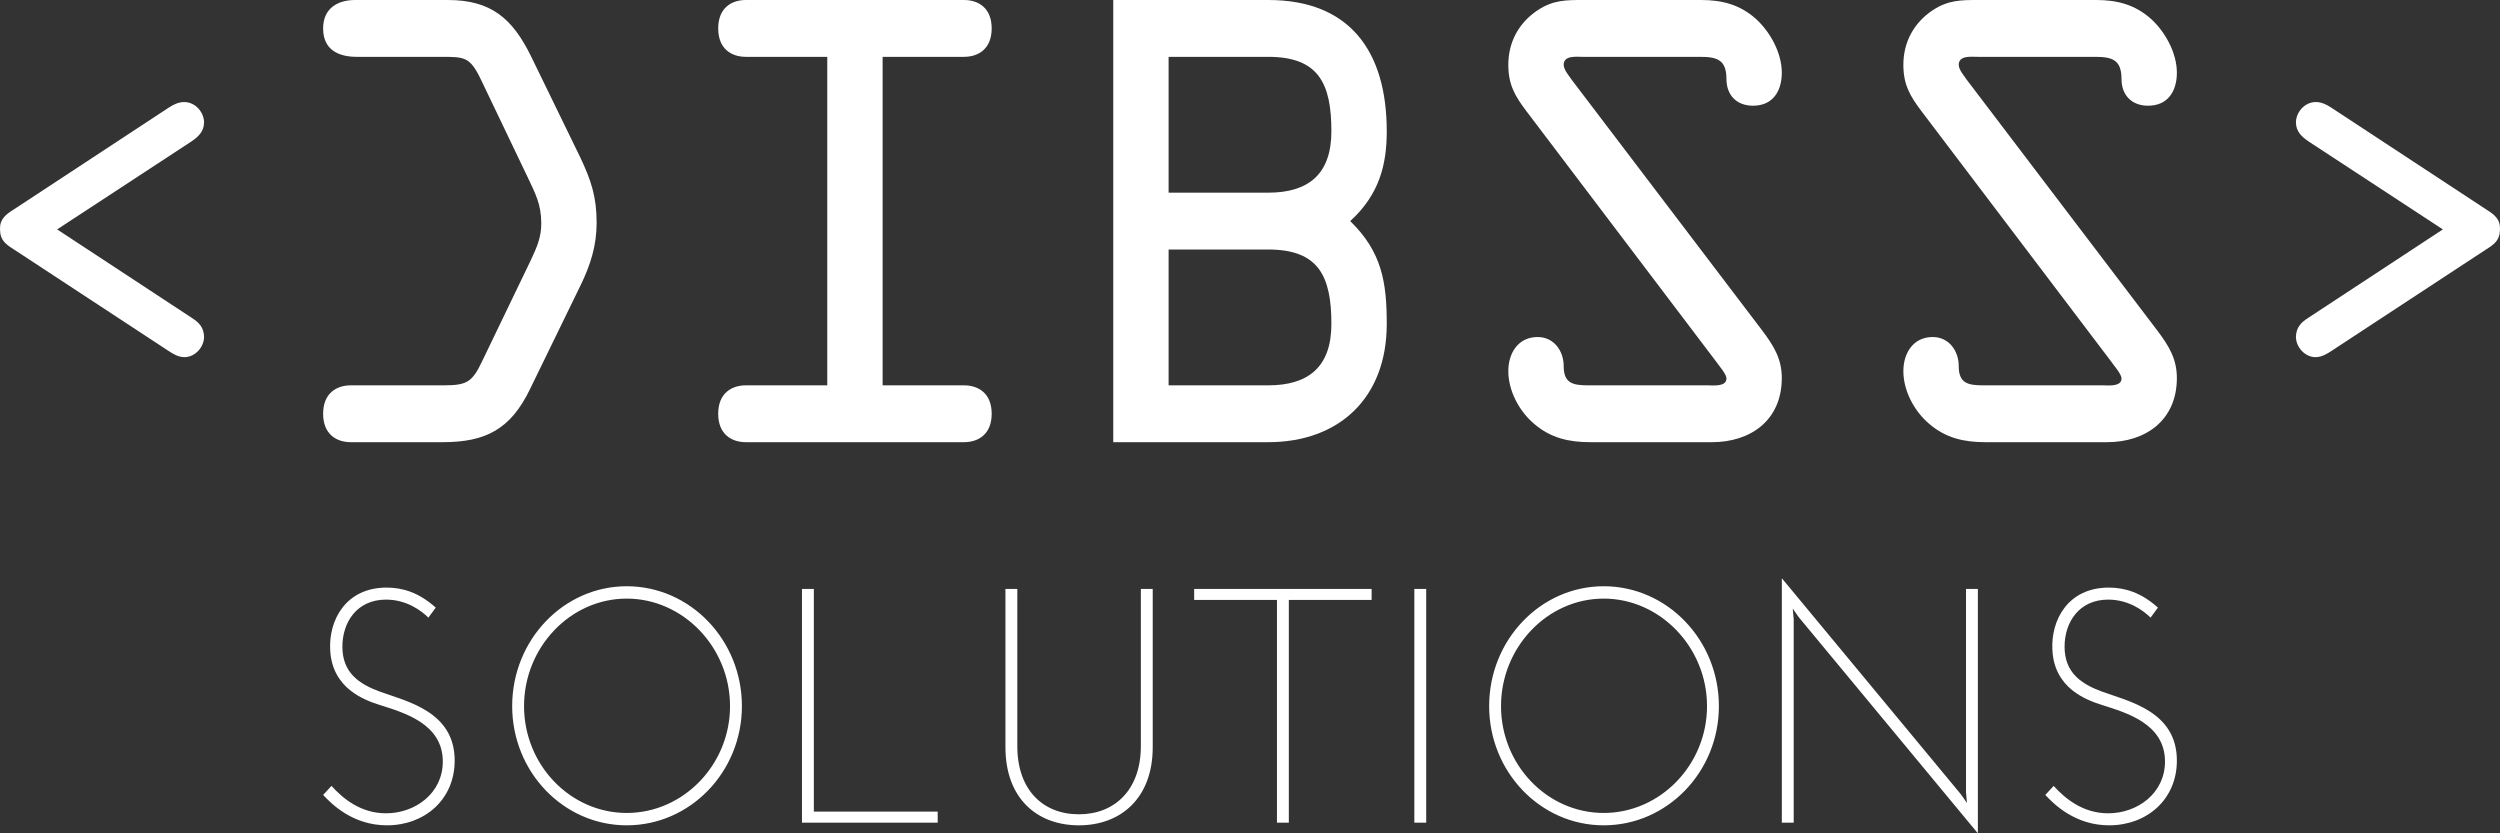 <?xml version="1.0" encoding="UTF-8"?>
<svg width="147px" height="49px" viewBox="0 0 147 49" version="1.1" xmlns="http://www.w3.org/2000/svg" xmlns:xlink="http://www.w3.org/1999/xlink">
    <rect x="0" y="0" width="147" height="49" fill="#333333" stroke="none"/>
    <!-- Generator: Sketch 52.2 (67145) - http://www.bohemiancoding.com/sketch -->
    <title>DibssSolutions_logo</title>
    <desc>Created with Sketch.</desc>
    <g id="Symbols" stroke="none" stroke-width="1" fill="none" fill-rule="evenodd">
        <g id="DibssSolutions_logo" fill="#FFFFFF" fill-rule="nonzero">
            <g>
                <g id="Group" transform="translate(19, 0)">
                    <path d="M6.187,3.342 L1.986,3.342 C0.912,3.342 8.8817842e-16,2.941 8.8817842e-16,1.671 C8.8817842e-16,0.468 0.879,0 1.888,0 L7.325,0 C9.864,0 11.134,1.069 12.241,3.342 L15.105,9.224 C15.756,10.594 16.082,11.563 16.082,13.1 C16.082,14.437 15.724,15.573 15.138,16.776 L12.175,22.859 C11.036,25.231 9.571,26 7.032,26 L1.628,26 C0.781,26 1.28494665e-15,25.532 1.28494665e-15,24.329 C1.28494665e-15,23.126 0.781,22.658 1.628,22.658 L7.064,22.658 C8.432,22.658 8.757,22.491 9.343,21.254 L12.208,15.306 C12.566,14.537 12.827,13.969 12.827,13.134 C12.827,11.997 12.468,11.362 12.013,10.393 L9.311,4.746 C8.627,3.308 8.334,3.342 6.836,3.342 L6.187,3.342 L6.187,3.342 Z" id="Shape"></path>
                    <path d="M32.898,3.342 L32.898,22.658 L37.684,22.658 C38.53,22.658 39.311,23.126 39.311,24.329 C39.311,25.532 38.53,26 37.684,26 L24.857,26 C24.011,26 23.23,25.532 23.23,24.329 C23.23,23.126 24.011,22.658 24.857,22.658 L29.643,22.658 L29.643,3.342 L24.857,3.342 C24.011,3.342 23.23,2.874 23.23,1.671 C23.23,0.468 24.011,2.66453526e-15 24.857,2.66453526e-15 L37.684,2.66453526e-15 C38.53,2.66453526e-15 39.311,0.468 39.311,1.671 C39.311,2.874 38.53,3.342 37.684,3.342 L32.898,3.342 Z" id="Shape"></path>
                    <path d="M46.459,26 L46.459,0 L55.574,0 C60.36,0 62.541,3.008 62.541,7.72 C62.541,9.658 62.118,11.429 60.392,13 C62.248,14.805 62.541,16.576 62.541,19.049 C62.541,23.427 59.709,26 55.574,26 L46.459,26 Z M49.714,14.671 L49.714,22.658 L55.574,22.658 C57.918,22.658 59.286,21.589 59.286,19.049 C59.286,16.242 58.537,14.671 55.574,14.671 L49.714,14.671 Z M49.714,3.342 L49.714,11.329 L55.574,11.329 C57.918,11.329 59.286,10.26 59.286,7.72 C59.286,4.913 58.537,3.342 55.574,3.342 L49.714,3.342 Z" id="Shape"></path>
                    <path d="M73.432,4.712 L84.631,19.45 C85.282,20.319 85.77,21.087 85.77,22.224 C85.77,24.73 83.915,26 81.669,26 L74.507,26 C73.27,26 72.195,25.766 71.219,24.931 C70.34,24.195 69.689,22.992 69.689,21.823 C69.689,20.753 70.275,19.817 71.414,19.817 C72.358,19.817 72.944,20.62 72.944,21.522 C72.944,22.524 73.465,22.658 74.376,22.658 L81.441,22.658 C81.701,22.658 82.515,22.758 82.515,22.257 C82.515,21.99 82.059,21.488 81.929,21.288 L70.763,6.55 C70.079,5.648 69.689,4.979 69.689,3.81 C69.689,2.473 70.307,1.337 71.414,0.602 C72.325,-6.66133815e-16 73.074,-6.66133815e-16 74.116,-6.66133815e-16 L81.018,-6.66133815e-16 C82.255,-6.66133815e-16 83.296,0.267 84.24,1.103 C85.087,1.871 85.77,3.108 85.77,4.278 C85.77,5.347 85.25,6.216 84.078,6.216 C83.101,6.216 82.515,5.581 82.515,4.645 C82.515,3.509 81.962,3.342 80.952,3.342 L74.051,3.342 C73.693,3.342 72.944,3.242 72.944,3.81 C72.944,4.111 73.302,4.512 73.432,4.712 Z" id="Shape"></path>
                    <path d="M96.662,4.712 L107.861,19.45 C108.512,20.319 109,21.087 109,22.224 C109,24.73 107.144,26 104.898,26 L97.736,26 C96.499,26 95.425,25.766 94.448,24.931 C93.569,24.195 92.918,22.992 92.918,21.823 C92.918,20.753 93.504,19.817 94.643,19.817 C95.588,19.817 96.173,20.62 96.173,21.522 C96.173,22.524 96.694,22.658 97.606,22.658 L104.67,22.658 C104.931,22.658 105.745,22.758 105.745,22.257 C105.745,21.99 105.289,21.488 105.159,21.288 L93.992,6.55 C93.309,5.648 92.918,4.979 92.918,3.81 C92.918,2.473 93.537,1.337 94.643,0.602 C95.555,-6.66133815e-16 96.304,-6.66133815e-16 97.345,-6.66133815e-16 L104.247,-6.66133815e-16 C105.484,-6.66133815e-16 106.526,0.267 107.47,1.103 C108.316,1.871 109,3.108 109,4.278 C109,5.347 108.479,6.216 107.307,6.216 C106.331,6.216 105.745,5.581 105.745,4.645 C105.745,3.509 105.191,3.342 104.182,3.342 L97.28,3.342 C96.922,3.342 96.173,3.242 96.173,3.81 C96.173,4.111 96.532,4.512 96.662,4.712 Z" id="Shape"></path>
                </g>
                <path d="M135.729,18.686 L143.64,13.489 L135.773,8.336 C135.354,8.052 135,7.747 135,7.179 C135.022,6.568 135.53,6 136.171,6 C136.503,6 136.812,6.153 137.077,6.328 L146.181,12.31 C146.668,12.616 147.021,12.878 146.999,13.489 C146.999,14.122 146.668,14.362 146.181,14.668 L137.099,20.629 C136.834,20.803 136.525,21 136.149,21 C135.53,21 135,20.41 135,19.799 C135.022,19.253 135.287,18.969 135.729,18.686 Z" id="Shape"></path>
                <path d="M0.729,18.686 L8.64,13.489 L0.773,8.336 C0.354,8.052 0,7.747 0,7.179 C0.022,6.568 0.53,6 1.171,6 C1.503,6 1.812,6.153 2.077,6.328 L11.181,12.31 C11.668,12.616 12.021,12.878 11.999,13.489 C11.999,14.122 11.668,14.362 11.181,14.668 L2.099,20.629 C1.834,20.803 1.525,21 1.149,21 C0.53,21 1.02482126e-16,20.41 1.02482126e-16,19.799 C0.022,19.253 0.287,18.969 0.729,18.686 Z" id="Shape" transform="translate(6, 13.5) scale(-1, 1) translate(-6, -13.5) "></path>
                <path d="M25.622,35.728 L25.188,36.317 C24.773,35.904 23.905,35.257 22.698,35.257 C20.981,35.257 20.132,36.592 20.132,38.025 C20.132,39.556 21.113,40.224 22.358,40.675 C23.924,41.245 26.735,41.834 26.735,44.72 C26.735,47.037 24.943,48.529 22.755,48.529 C20.755,48.529 19.509,47.292 19,46.742 L19.491,46.212 C20.17,46.958 21.207,47.822 22.698,47.822 C24.415,47.822 26.037,46.644 26.037,44.779 C26.037,42.56 23.773,41.912 22.358,41.461 C21.415,41.166 19.528,40.479 19.415,38.221 C19.321,36.474 20.321,34.55 22.736,34.55 C23.679,34.55 24.641,34.844 25.622,35.728 Z M30.116,41.52 C30.116,37.632 33.134,34.471 36.851,34.471 C40.587,34.471 43.624,37.632 43.624,41.52 C43.624,45.387 40.587,48.529 36.851,48.529 C33.134,48.529 30.116,45.387 30.116,41.52 Z M30.814,41.52 C30.814,44.975 33.531,47.802 36.851,47.802 C40.172,47.802 42.926,44.975 42.926,41.52 C42.926,38.064 40.172,35.198 36.851,35.198 C33.531,35.198 30.814,38.064 30.814,41.52 Z M47.156,48.372 L47.156,34.628 L47.854,34.628 L47.854,47.724 L55.136,47.724 L55.136,48.372 L47.156,48.372 Z M63.441,48.529 C60.969,48.529 59.12,46.938 59.12,43.935 L59.12,34.628 L59.818,34.628 L59.818,43.876 C59.818,46.448 61.328,47.881 63.441,47.881 C65.535,47.881 67.082,46.448 67.082,43.876 L67.082,34.628 L67.78,34.628 L67.78,43.935 C67.78,46.938 65.894,48.529 63.441,48.529 Z M80.651,34.628 L80.651,35.276 L75.783,35.276 L75.783,48.372 L75.085,48.372 L75.085,35.276 L70.217,35.276 L70.217,34.628 L80.651,34.628 Z M83.163,34.628 L83.861,34.628 L83.861,48.372 L83.163,48.372 L83.163,34.628 Z M87.562,41.52 C87.562,37.632 90.581,34.471 94.298,34.471 C98.033,34.471 101.071,37.632 101.071,41.52 C101.071,45.387 98.033,48.529 94.298,48.529 C90.581,48.529 87.562,45.387 87.562,41.52 Z M88.26,41.52 C88.26,44.975 90.977,47.802 94.298,47.802 C97.618,47.802 100.373,44.975 100.373,41.52 C100.373,38.064 97.618,35.198 94.298,35.198 C90.977,35.198 88.26,38.064 88.26,41.52 Z M116.299,34.628 L116.299,49 L105.772,36.297 L105.413,35.787 L105.47,36.415 L105.47,48.372 L104.772,48.372 L104.772,34 L115.299,46.703 L115.658,47.213 L115.601,46.585 L115.601,34.628 L116.299,34.628 Z M126.887,35.728 L126.453,36.317 C126.038,35.904 125.17,35.257 123.962,35.257 C122.246,35.257 121.397,36.592 121.397,38.025 C121.397,39.556 122.378,40.224 123.623,40.675 C125.189,41.245 128,41.834 128,44.72 C128,47.037 126.208,48.529 124.019,48.529 C122.019,48.529 120.774,47.292 120.265,46.742 L120.755,46.212 C121.434,46.958 122.472,47.822 123.962,47.822 C125.679,47.822 127.302,46.644 127.302,44.779 C127.302,42.56 125.038,41.912 123.623,41.461 C122.68,41.166 120.793,40.479 120.68,38.221 C120.585,36.474 121.585,34.55 124,34.55 C124.944,34.55 125.906,34.844 126.887,35.728 Z" id="Shape"></path>
            </g>
        </g>
    </g>
</svg>